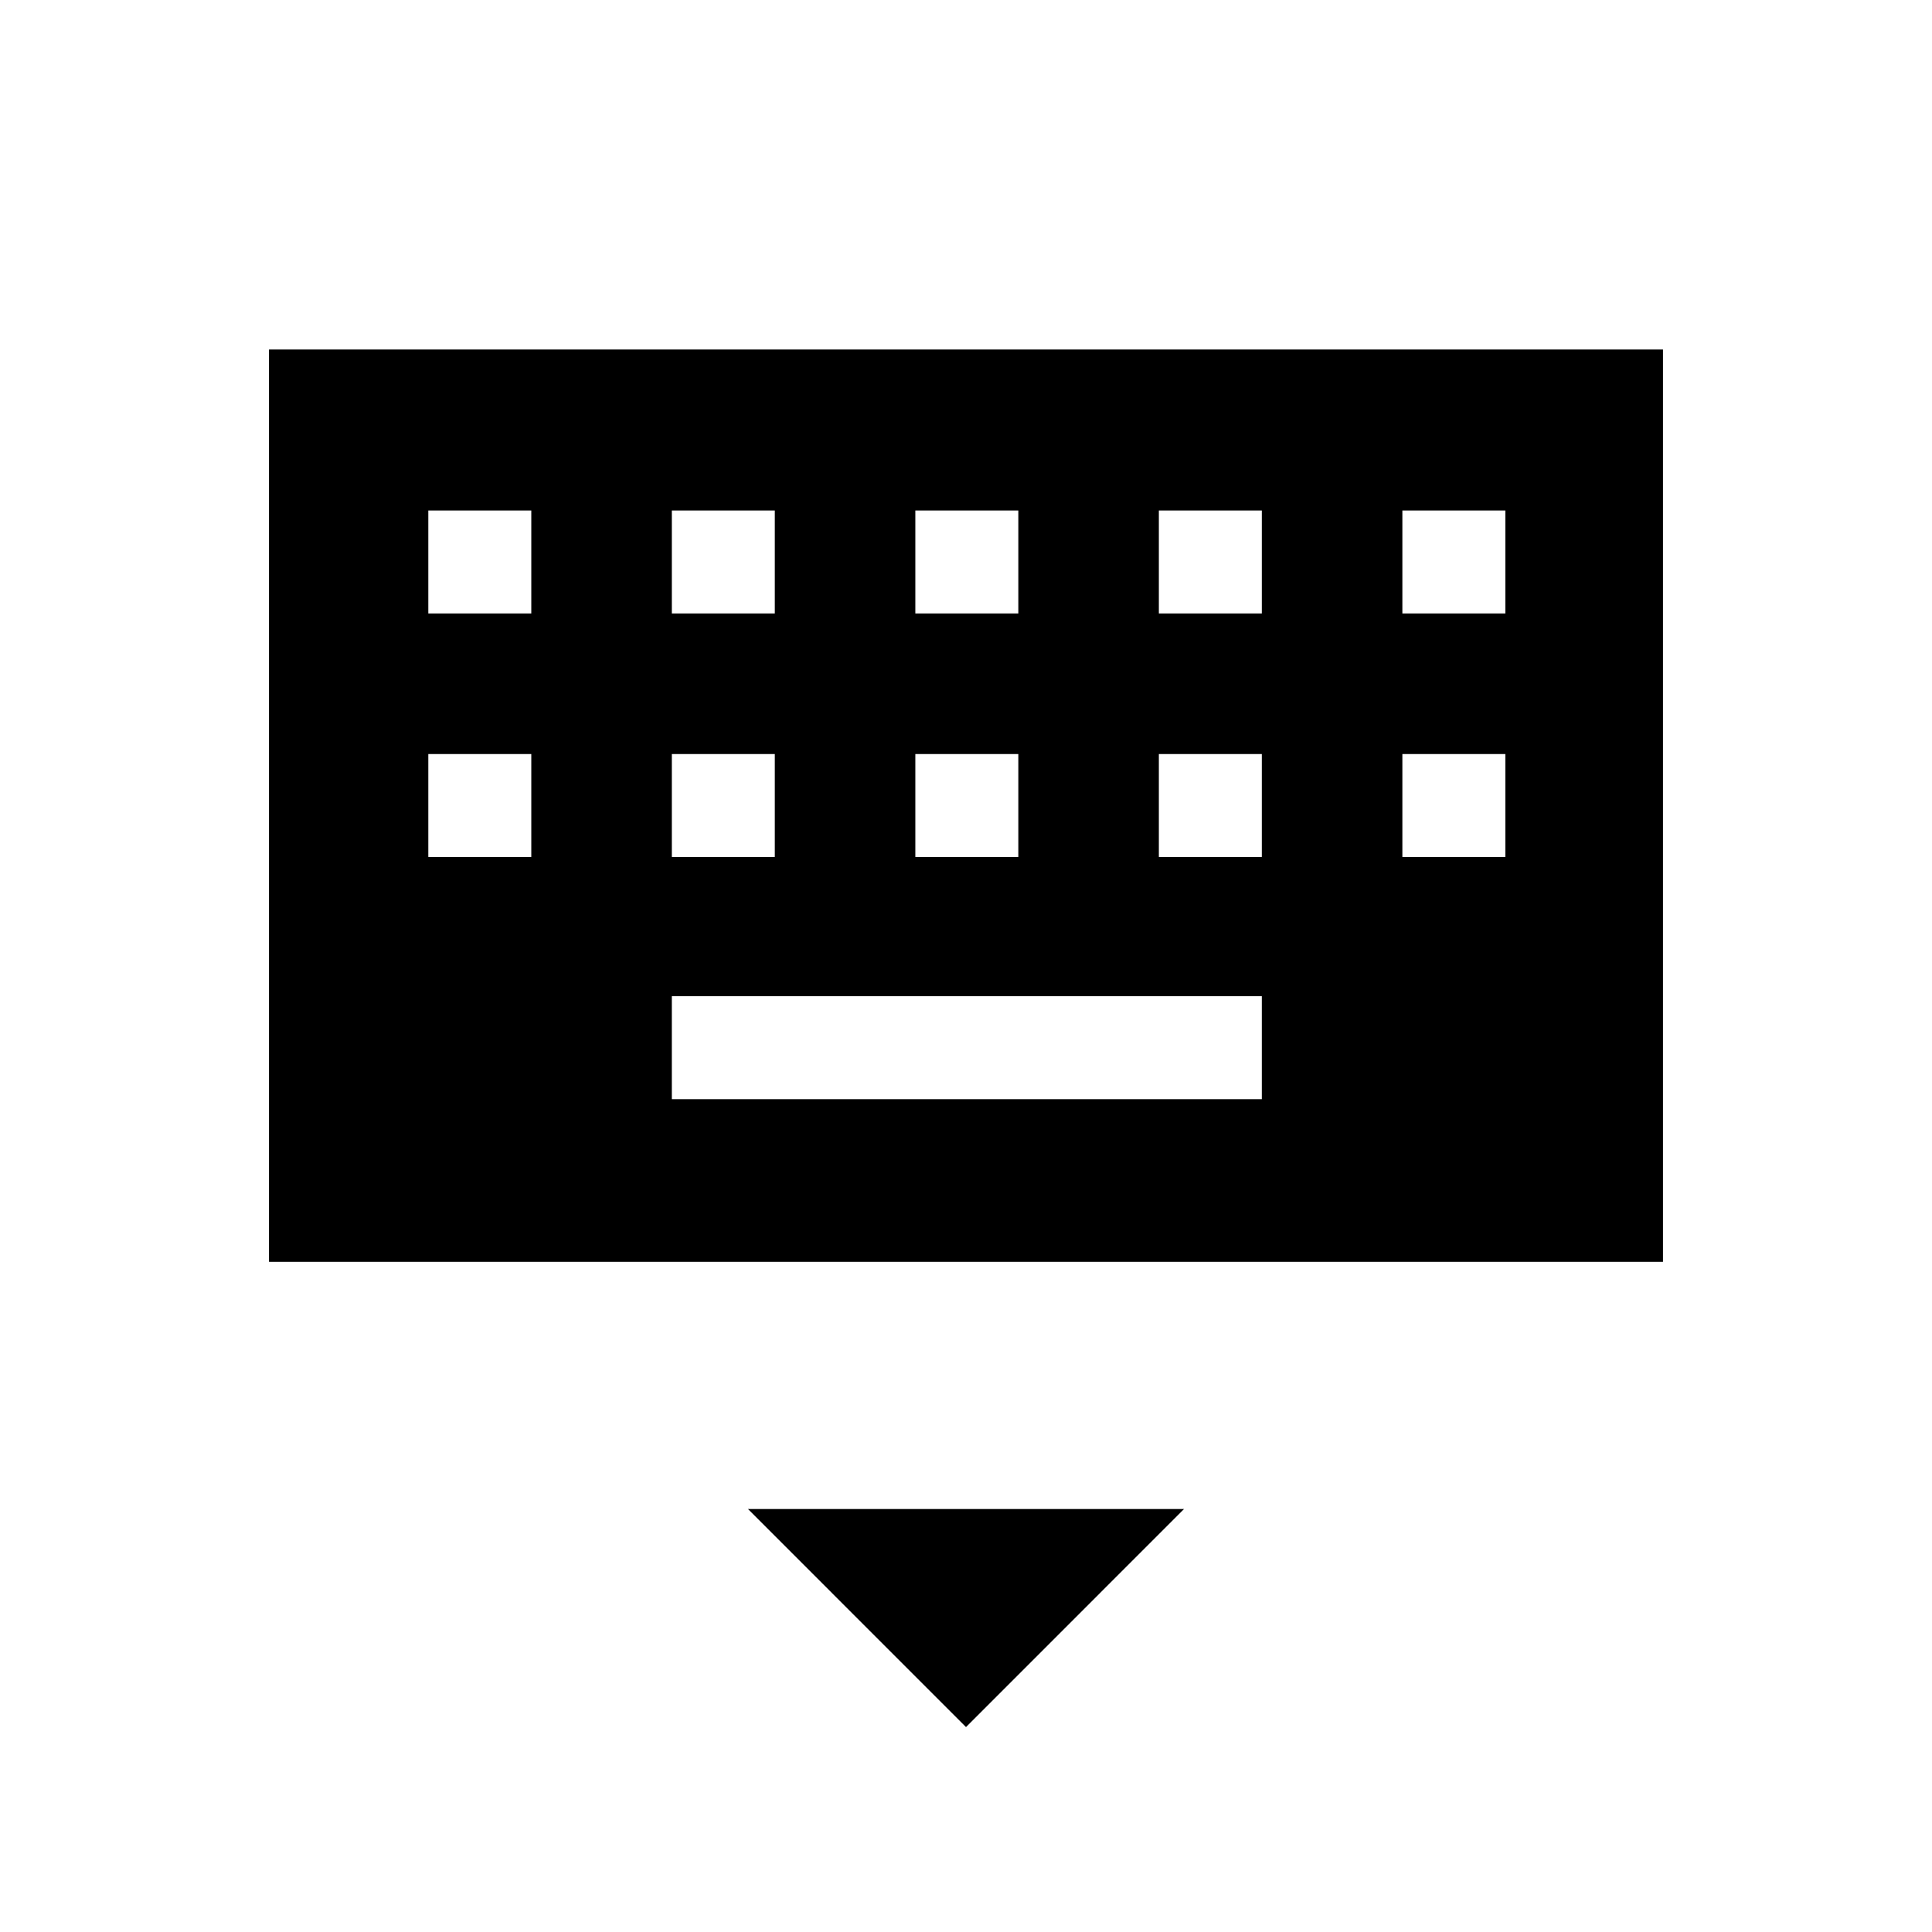 <svg xmlns="http://www.w3.org/2000/svg" height="40" viewBox="0 -960 960 960" width="40"><path d="M480-101.83 371.67-210.17h216.66L480-101.83ZM133.67-333v-453.33h692.66V-333H133.67Zm200.16-80.83H627V-465H333.83v51.17Zm-121-120.34H264v-51.16h-51.17v51.16Zm121 0H385v-51.16h-51.17v51.16Zm121 0H506v-51.16h-51.17v51.16Zm121 0H627v-51.16h-51.17v51.16Zm121 0H748v-51.16h-51.17v51.16Zm-484-121H264v-51.16h-51.17v51.16Zm121 0H385v-51.16h-51.17v51.16Zm121 0H506v-51.16h-51.17v51.16Zm121 0H627v-51.16h-51.17v51.16Zm121 0H748v-51.16h-51.17v51.16Z"/></svg>